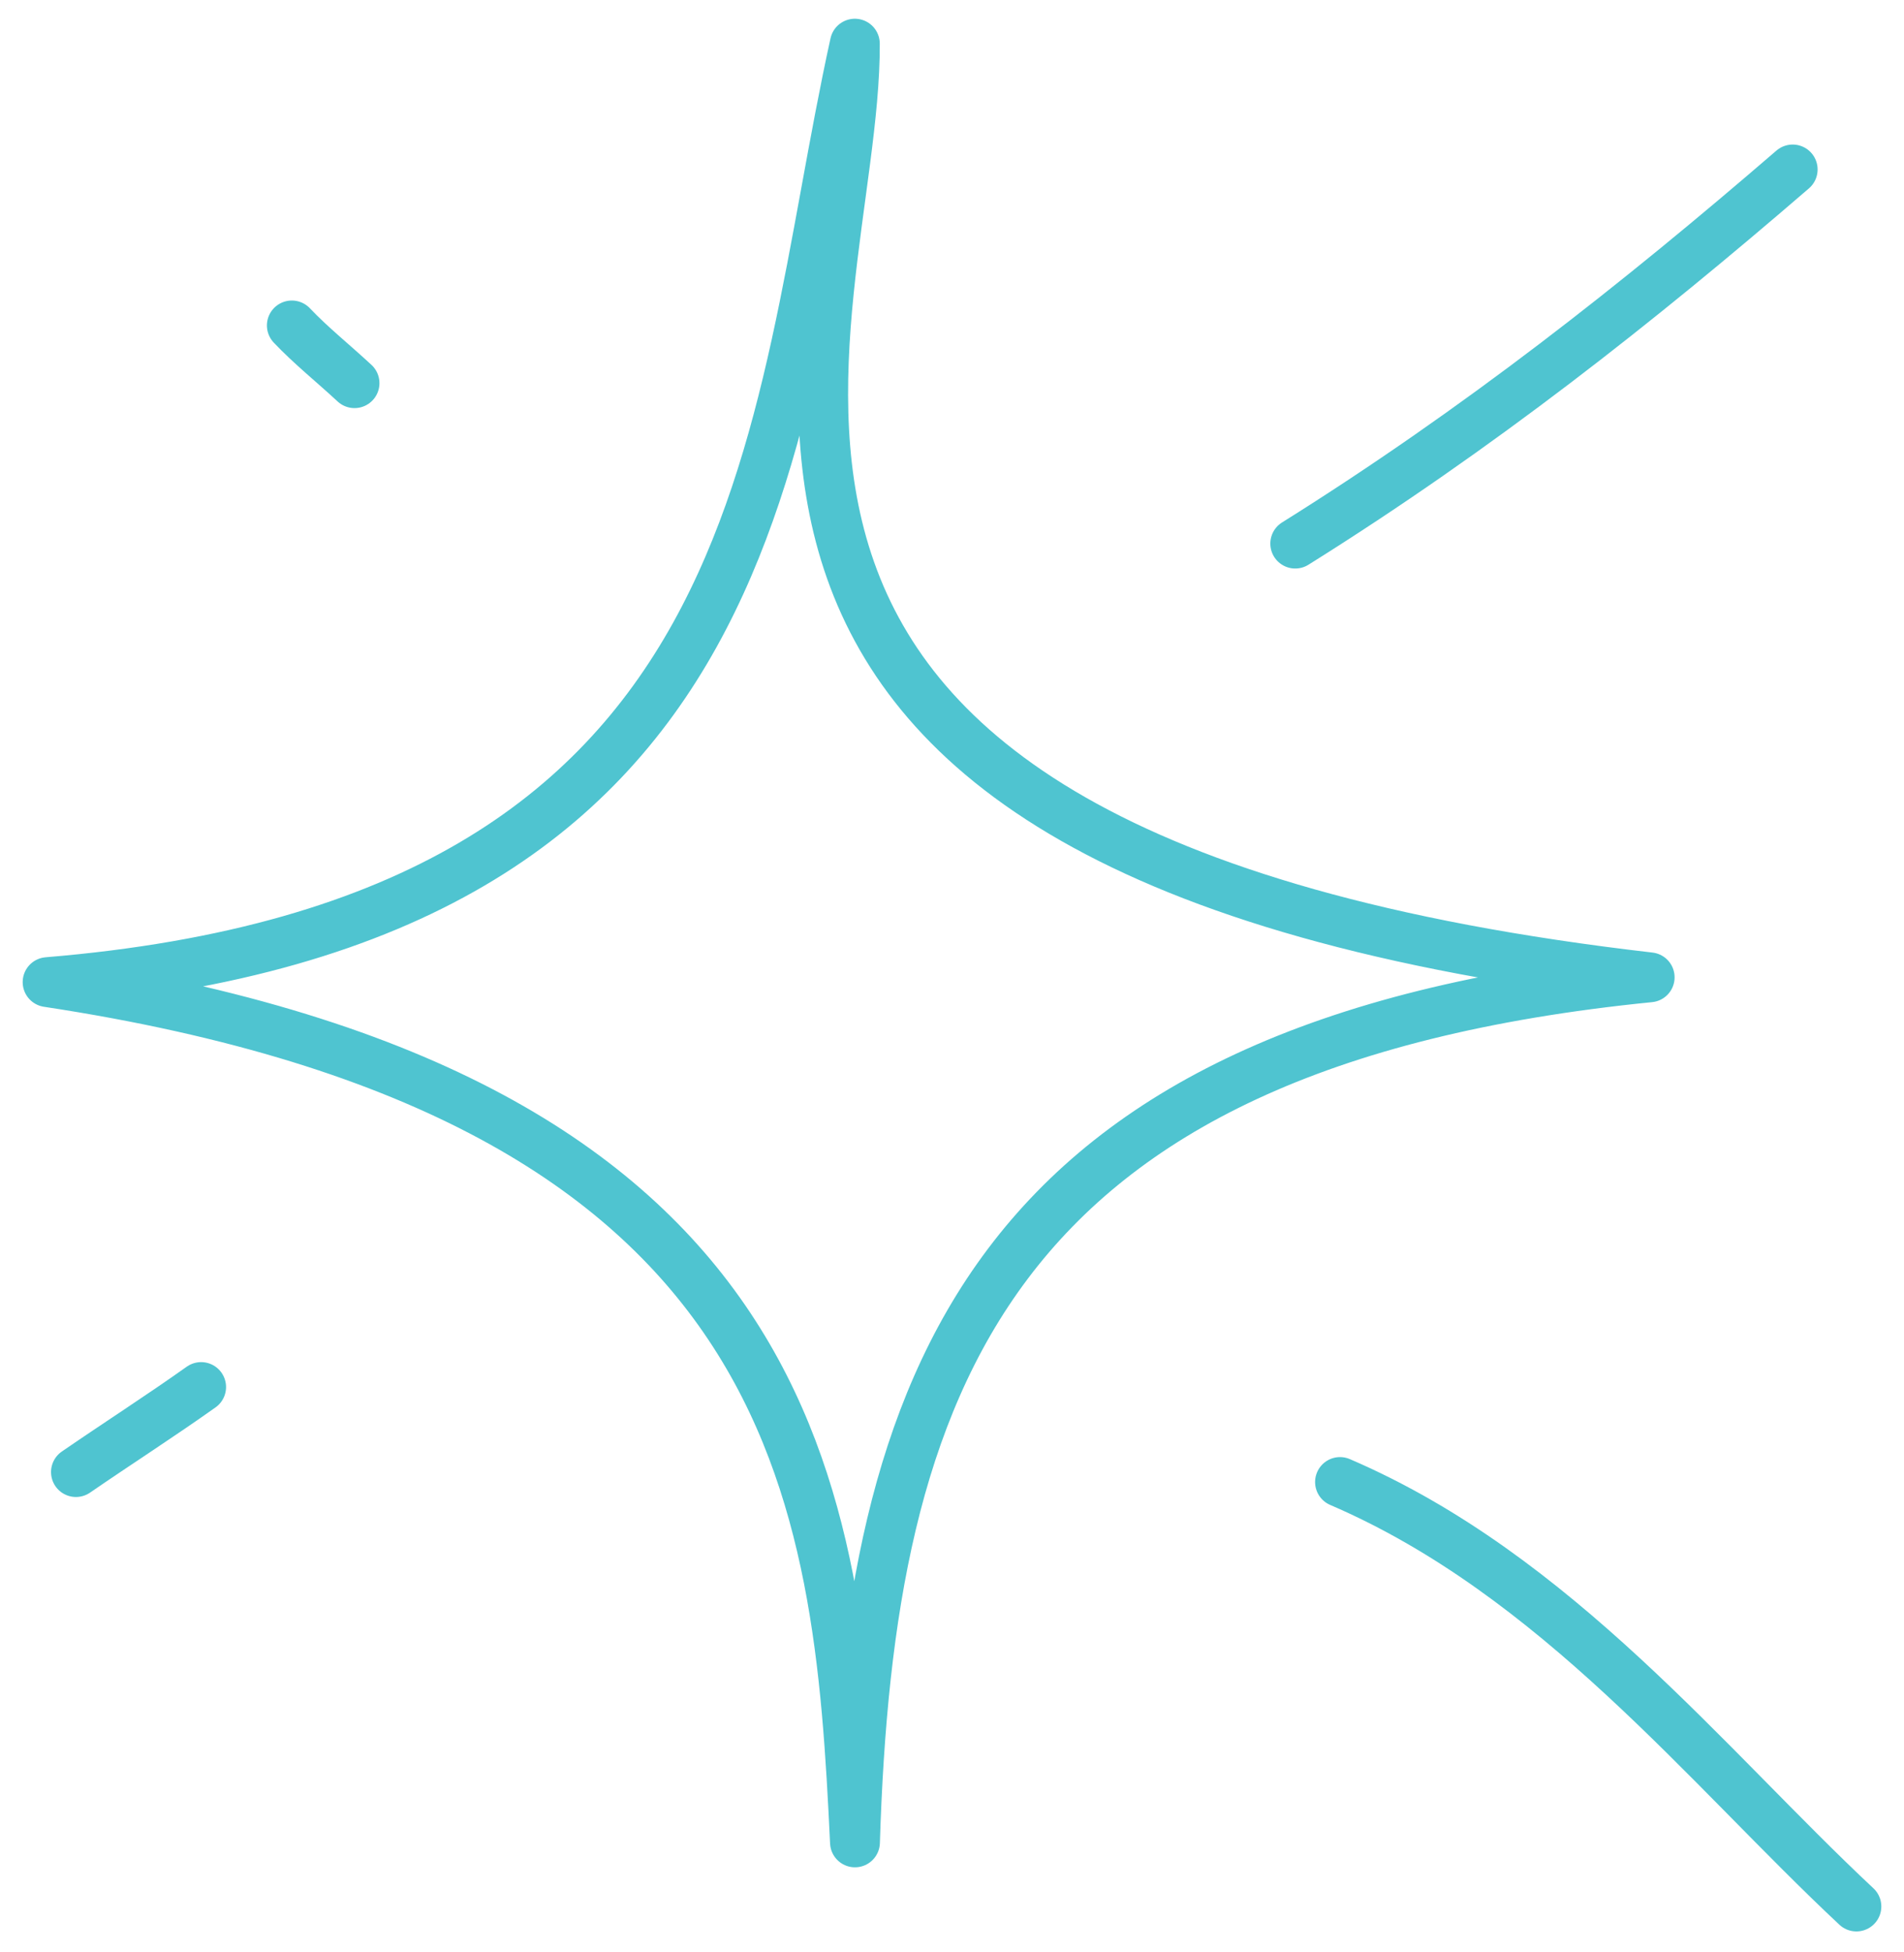 <svg width="80" height="82" viewBox="0 0 80 82" fill="none" xmlns="http://www.w3.org/2000/svg">
<path fill-rule="evenodd" clip-rule="evenodd" d="M35.918 1.834C35.981 13.739 24.246 35.843 69.314 41.048C41.337 43.839 36.522 58.212 35.923 77.38C35.237 62.911 33.834 46.077 2 41.249C32.857 38.704 32.336 18.08 35.918 1.834Z" fill="none" stroke="#4FC4D0" stroke-width="2.094" stroke-miterlimit="1.5" stroke-linecap="round" stroke-linejoin="round"/>
<path d="M12.262 13.669C13.061 14.513 14.025 15.283 14.896 16.093" stroke="#4FC4D0" stroke-width="2.094" stroke-miterlimit="1.5" stroke-linecap="round" stroke-linejoin="round"/>
<path d="M3.191 61.827C4.932 60.629 6.736 59.474 8.451 58.256" stroke="#4FC4D0" stroke-width="2.094" stroke-miterlimit="1.5" stroke-linecap="round" stroke-linejoin="round"/>
<path d="M54.422 22.831C62.13 18.011 68.833 12.716 75.323 7.118" stroke="#4FC4D0" stroke-width="2.094" stroke-miterlimit="1.5" stroke-linecap="round" stroke-linejoin="round"/>
<path d="M56.303 62.245C65.39 66.151 71.713 74.196 78 80.073" stroke="#4FC4D0" stroke-width="2.094" stroke-miterlimit="1.5" stroke-linecap="round" stroke-linejoin="round"/>
</svg>
